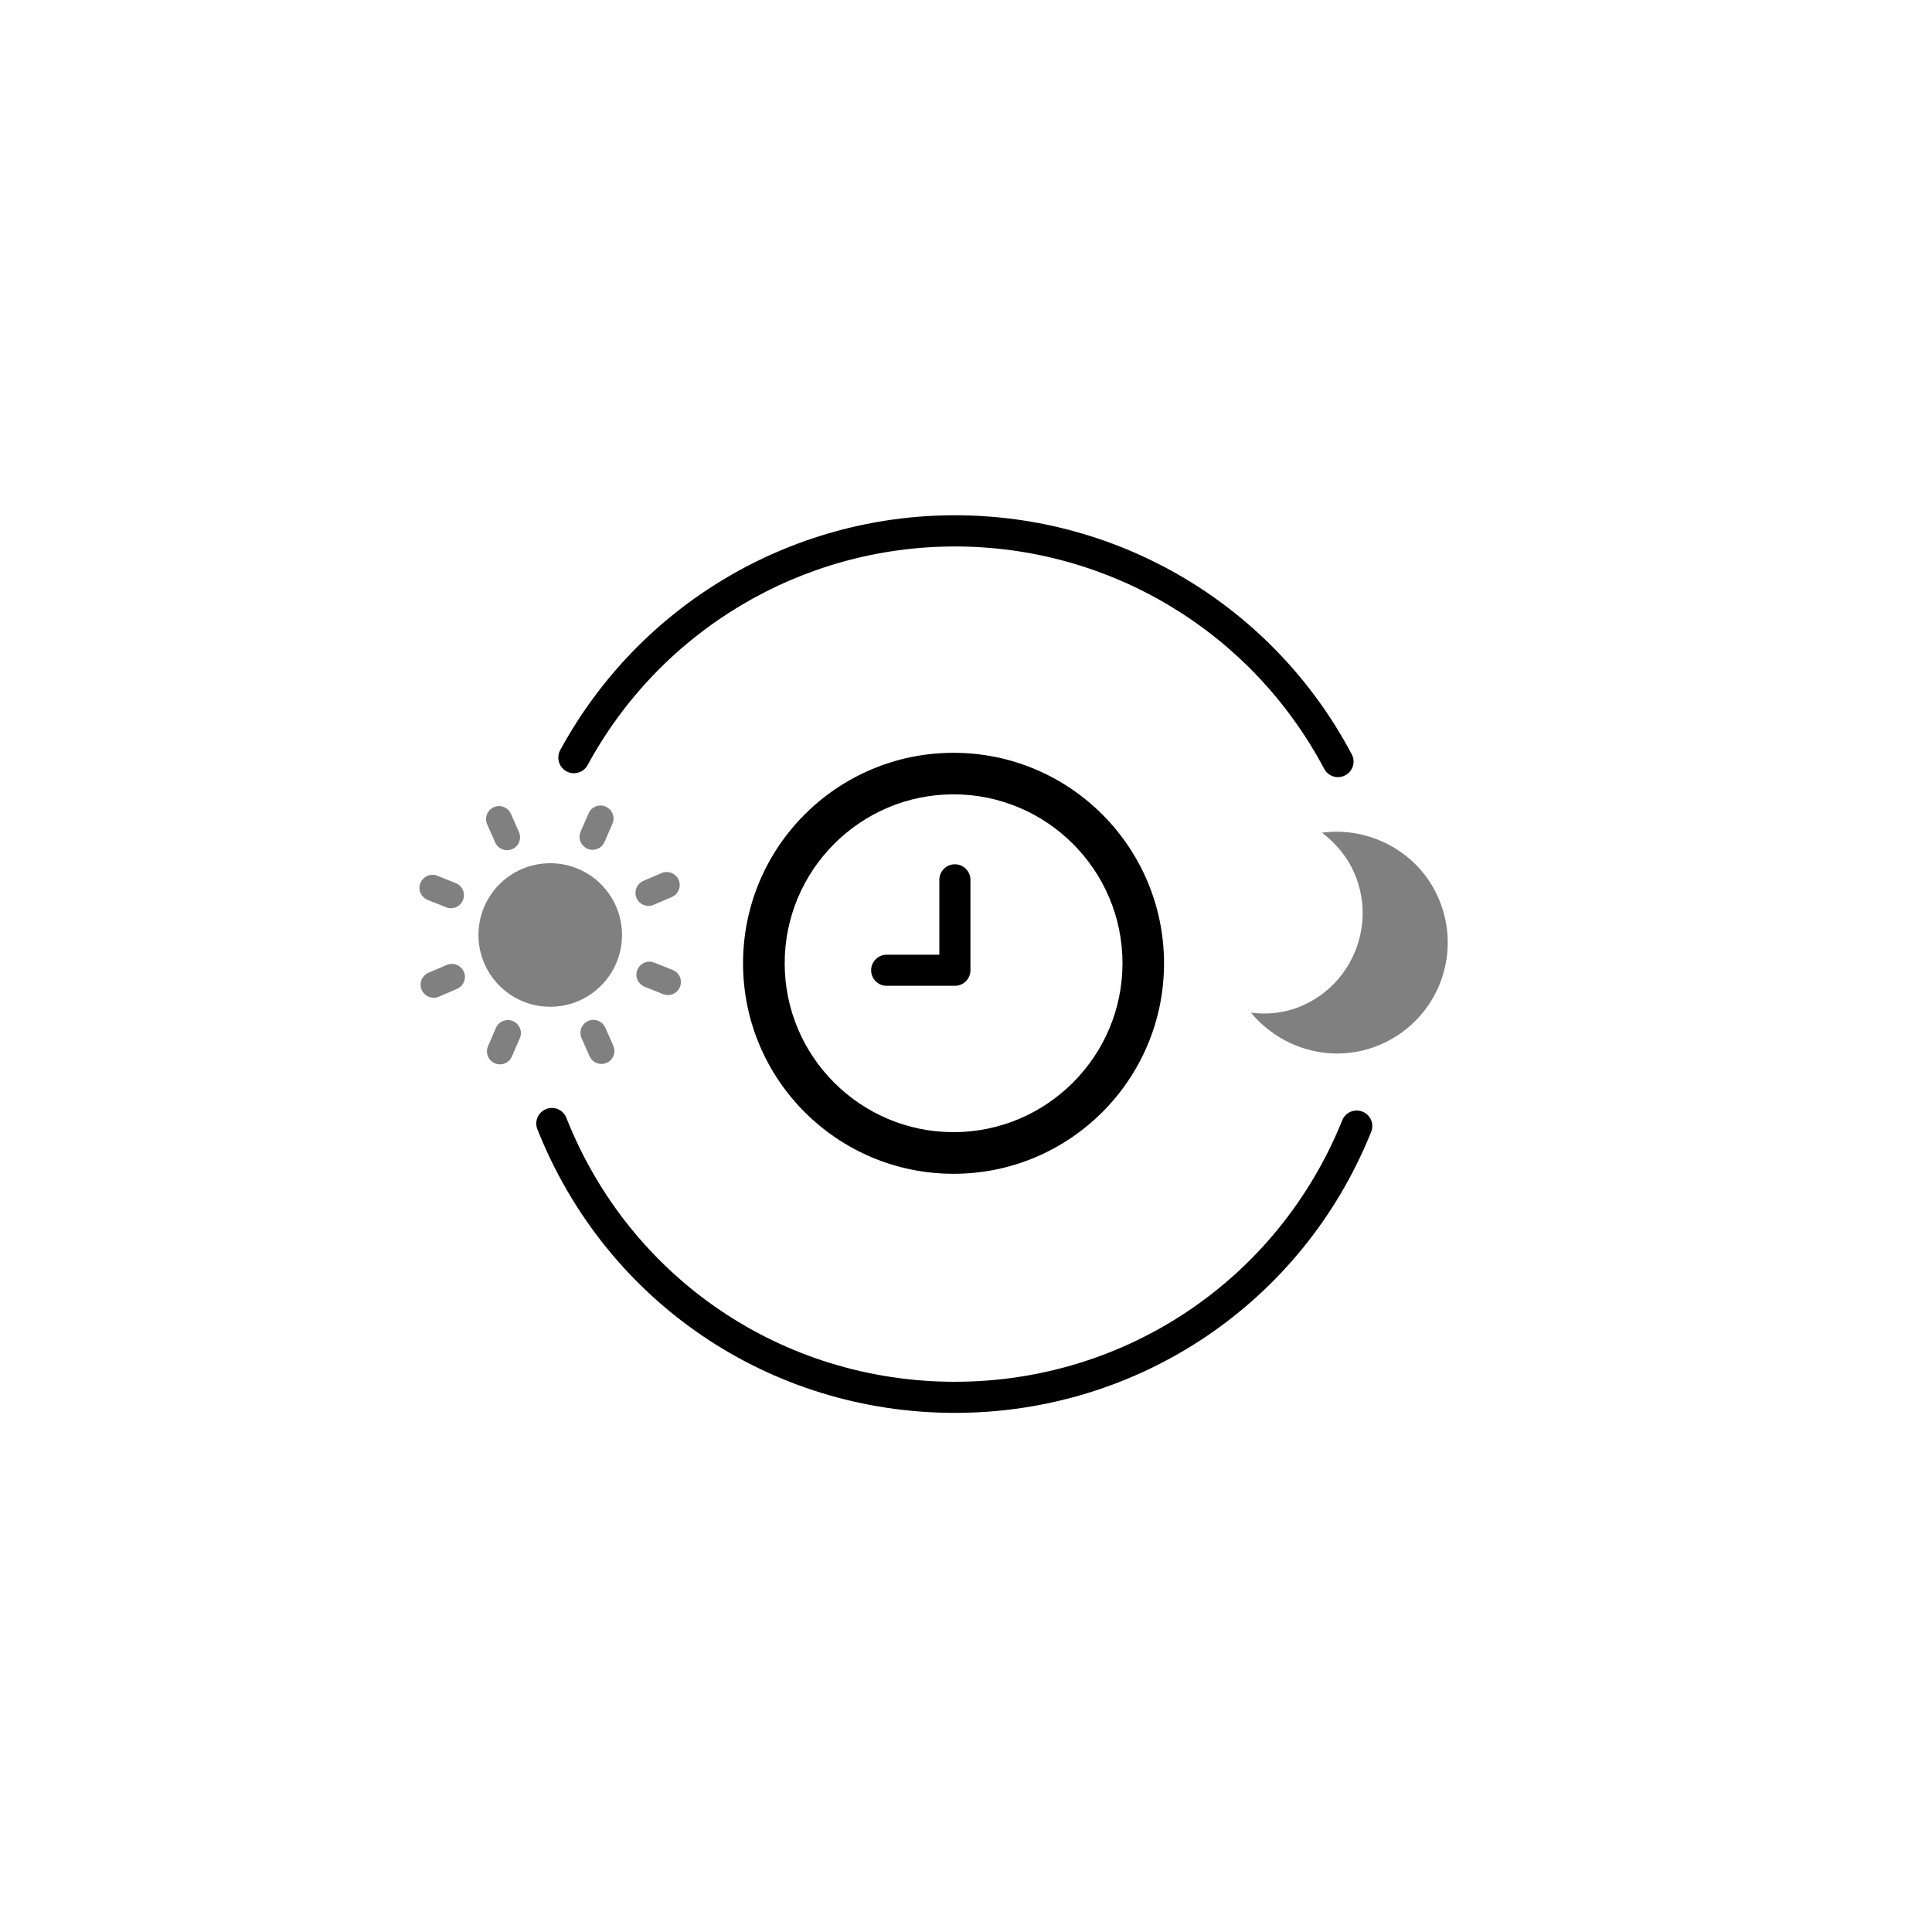 <?xml version="1.0" encoding="utf-8"?>
<!-- Generator: Adobe Illustrator 19.1.0, SVG Export Plug-In . SVG Version: 6.00 Build 0)  -->
<svg version="1.1" id="Layer_4" xmlns="http://www.w3.org/2000/svg" xmlns:xlink="http://www.w3.org/1999/xlink" x="0px" y="0px"
	 viewBox="0 0 2000 2000" enable-background="new 0 0 2000 2000" xml:space="preserve">
<g>
	<g>
		<path class="c4-fill" d="M988.5,1462.6c-191.9,0-361.5-115.2-432.2-293.6c-3.3-8.3,0.8-17.7,9.1-20.9c8.3-3.3,17.7,0.8,20.9,9.1
			c65.7,166,223.6,273.2,402.1,273.2c177.4,0,334.8-106.3,401.1-270.7c3.3-8.3,12.7-12.2,21-8.9c8.3,3.3,12.3,12.7,8.9,21
			C1348.3,1348.4,1179.1,1462.6,988.5,1462.6z"/>
	</g>
	<g>
		<path class="c4-fill" d="M1385.1,804.5c-5.8,0-11.4-3.1-14.3-8.6c-75.3-142-221.7-230.2-382.3-230.2c-158.7,0-304.4,86.7-380.2,226.3
			c-4.3,7.8-14.1,10.7-21.9,6.5c-7.8-4.3-10.7-14.1-6.5-21.9c81.5-150,238-243.2,408.6-243.2c172.6,0,330,94.8,410.8,247.4
			c4.2,7.9,1.2,17.6-6.7,21.8C1390.2,803.9,1387.6,804.5,1385.1,804.5z"/>
	</g>
	<g>
		<path class="c4-fill" d="M987.1,822.3c96.4,0,174.9,78.4,174.9,174.8S1083.5,1172,987.1,1172s-174.8-78.4-174.8-174.8S890.6,822.3,987.1,822.3
			 M987.1,779.3c-120.3,0-217.9,97.5-217.9,217.9c0,120.3,97.5,217.9,217.9,217.9c120.3,0,217.9-97.6,217.9-217.9
			C1204.9,876.9,1107.4,779.3,987.1,779.3L987.1,779.3z"/>
	</g>
	<g>
		<path class="c4-fill" d="M988.5,1020.5h-70.6c-8.9,0-16.1-7.2-16.1-16.1s7.2-16.1,16.1-16.1h54.5v-77.5c0-8.9,7.2-16.1,16.1-16.1
			c8.9,0,16.1,7.2,16.1,16.1v93.6C1004.6,1013.3,997.4,1020.5,988.5,1020.5z"/>
	</g>
	<g>
		<circle class="c3-fill" fill="#808080" cx="569.6" cy="967.9" r="74.3"/>
	</g>
	<g>
		<path class="c3-fill" fill="#808080" d="M691.4,1030.1c-1.7,0-3.4-0.3-5-1l-19.1-7.6c-6.9-2.8-10.3-10.6-7.5-17.5c2.8-6.9,10.6-10.3,17.5-7.5
			l19.1,7.6c6.9,2.8,10.3,10.6,7.5,17.5C701.8,1026.9,696.7,1030.1,691.4,1030.1z"/>
	</g>
	<g>
		<path class="c3-fill" fill="#808080" d="M466.8,940.2c-1.7,0-3.4-0.3-5-1l-19.1-7.6c-6.9-2.8-10.3-10.6-7.5-17.5c2.8-6.9,10.6-10.3,17.5-7.5
			l19.1,7.6c6.9,2.8,10.3,10.6,7.5,17.5C477.2,937,472.2,940.2,466.8,940.2z"/>
	</g>
	<g>
		<path class="c3-fill" fill="#808080" d="M671.3,937.8c-5.2,0-10.2-3.1-12.4-8.2c-2.9-6.8,0.3-14.7,7.1-17.7l18.9-8.1c6.9-2.9,14.7,0.3,17.7,7.1
			c2.9,6.8-0.3,14.7-7.1,17.7l-18.9,8.1C674.8,937.4,673.1,937.8,671.3,937.8z"/>
	</g>
	<g>
		<path class="c3-fill" fill="#808080" d="M448.9,1032.9c-5.2,0-10.2-3.1-12.4-8.2c-2.9-6.8,0.2-14.7,7.1-17.7l18.9-8.1c6.8-2.9,14.7,0.3,17.7,7.1
			c2.9,6.8-0.2,14.7-7.1,17.7l-18.9,8.1C452.5,1032.6,450.7,1032.9,448.9,1032.9z"/>
	</g>
	<g>
		<path class="c3-fill" fill="#808080" d="M613.4,879.7c-1.8,0-3.6-0.3-5.3-1.1c-6.8-2.9-10-10.9-7-17.7l8.2-18.9c2.9-6.8,10.8-10,17.7-7
			c6.8,2.9,10,10.9,7,17.7l-8.2,18.9C623.6,876.7,618.6,879.7,613.4,879.7z"/>
	</g>
	<g>
		<path class="c3-fill" fill="#808080" d="M517.5,1101.8c-1.8,0-3.6-0.3-5.3-1.1c-6.8-2.9-10-10.9-7-17.7l8.2-18.9c2.9-6.8,10.9-10,17.7-7
			c6.8,2.9,10,10.9,7,17.7l-8.2,18.9C527.7,1098.8,522.7,1101.8,517.5,1101.8z"/>
	</g>
	<g>
		<path class="c3-fill" fill="#808080" d="M524.9,880.1c-5.2,0-10.1-3-12.3-8l-8.3-18.8c-3-6.8,0.1-14.7,6.9-17.7c6.8-3,14.7,0.1,17.7,6.9l8.3,18.8
			c3,6.8-0.1,14.7-6.9,17.7C528.5,879.7,526.7,880.1,524.9,880.1z"/>
	</g>
	<g>
		<path class="c3-fill" fill="#808080" d="M622.6,1101.4c-5.2,0-10.1-3-12.3-8l-8.3-18.8c-3-6.8,0.1-14.7,6.9-17.7c6.8-3,14.7,0.1,17.7,6.9l8.3,18.8
			c3,6.8-0.1,14.7-6.9,17.7C626.2,1101,624.4,1101.4,622.6,1101.4z"/>
	</g>
	<g id="moon_x5F_fill_20_">
		<g>
			<g>
				<path class="c3-fill" fill="#808080" d="M1347.7,1041.2c53.1-23,77.1-84.9,54.3-137.4c-7.6-17.5-19.7-31.3-33.5-41.8
					c49.2-6.6,99.8,19.8,120.6,67.7c25.3,58.2-1,126-59.8,151.5c-47.9,20.8-102.2,5.8-134.3-32.9
					C1312,1050.5,1330.2,1048.8,1347.7,1041.2z"/>
			</g>
		</g>
	</g>
</g>
</svg>
